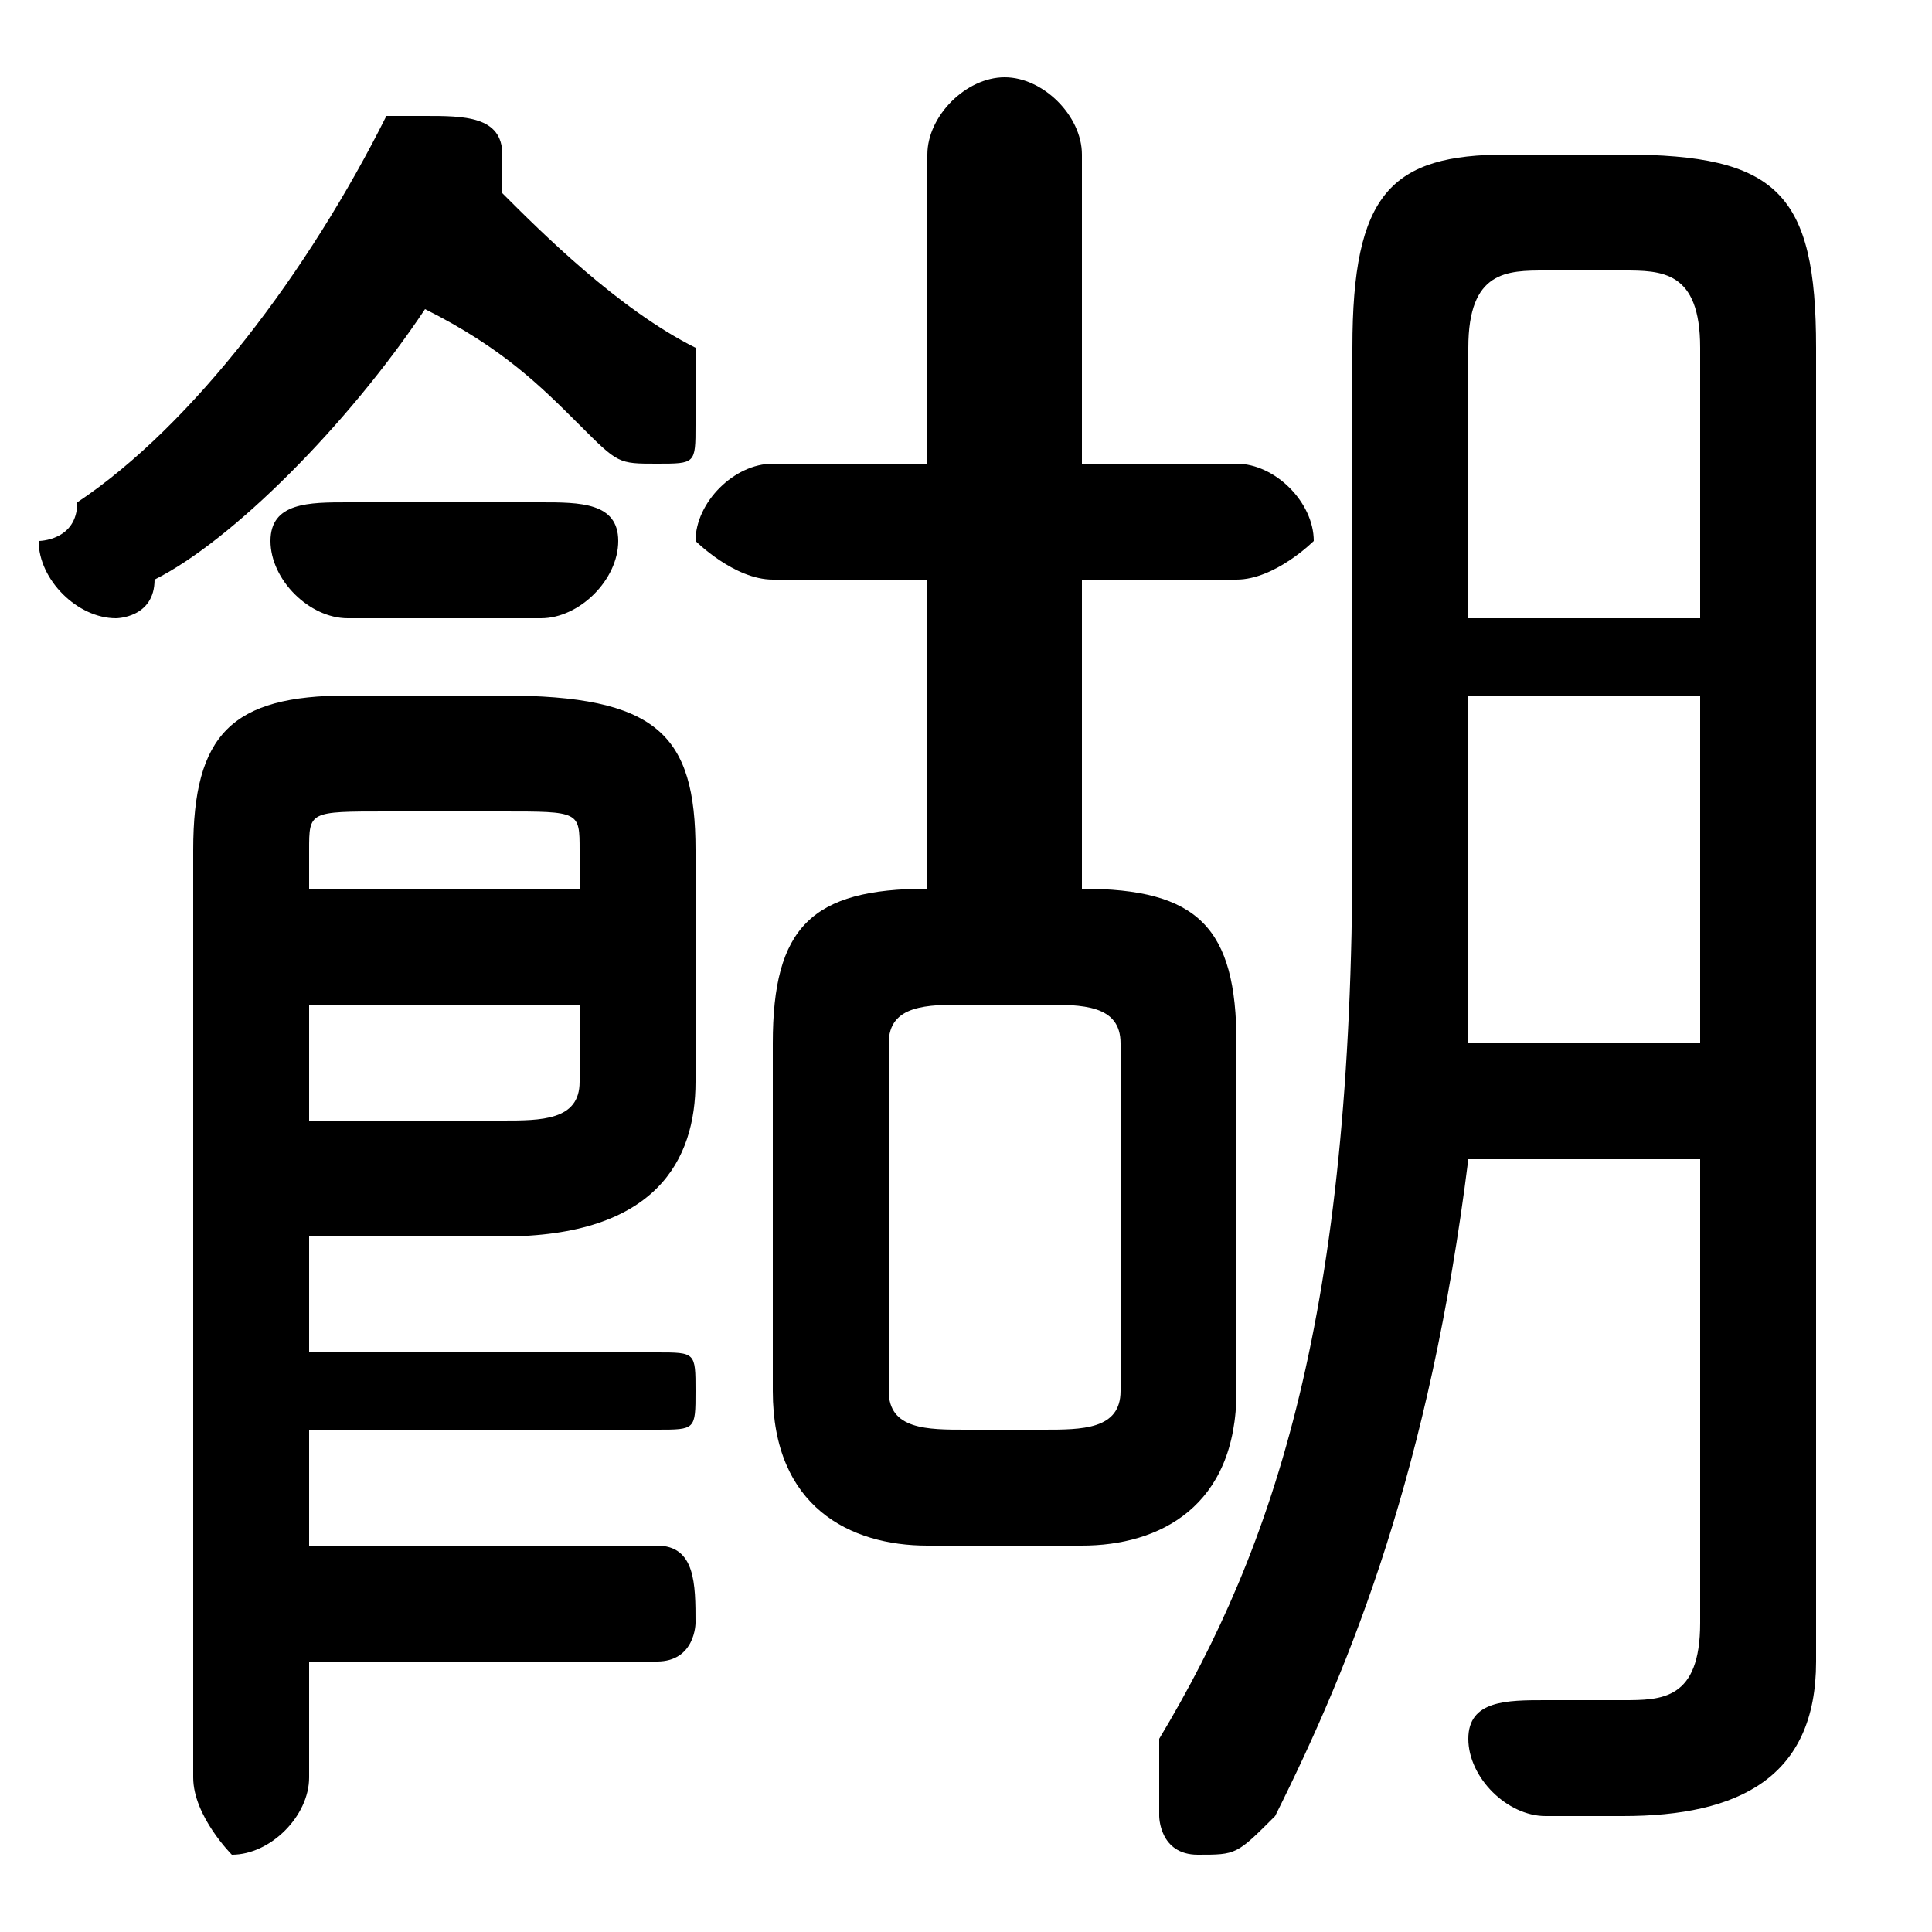 <svg xmlns="http://www.w3.org/2000/svg" viewBox="0 -44.0 50.0 50.0">
    <rect x="0" y="-44.0" width="50.0" height="50.0" fill="#808080" stroke="none"/>
    <g transform="scale(1, -1)">
        <!-- ボディの枠 -->
        <rect x="0" y="-6.0" width="50.0" height="50.0"
            stroke="white" fill="white"/>
        <!-- グリフ座標系の原点 -->
        <circle cx="0" cy="0" r="5" fill="white"/>
        <!-- グリフのアウトライン -->
        <g style="fill:black;stroke:#000000;stroke-width:0;stroke-linecap:round;stroke-linejoin:round;">
        <path d="M 24.0 21.0 L 24.0 21.0 C 21.0 21.0 20.0 20.0 20.0 17.0 L 20.0 8.0 C 20.0 5.0 22.0 4.0 24.0 4.0 L 28.0 4.0 C 30.0 4.0 32.0 5.0 32.0 8.0 L 32.0 17.0 C 32.0 20.0 31.0 21.0 28.0 21.0 L 28.0 21.0 L 28.0 29.0 L 32.0 29.0 C 33.0 29.0 34.0 30.0 34.0 30.0 C 34.0 31.0 33.0 32.0 32.0 32.0 L 28.0 32.0 L 28.0 40.0 C 28.0 41.0 27.0 42.0 26.0 42.0 C 25.0 42.0 24.0 41.0 24.0 40.0 L 24.0 32.0 L 20.0 32.0 C 19.0 32.0 18.0 31.0 18.0 30.0 C 18.0 30.0 19.0 29.0 20.0 29.0 L 24.0 29.0 Z M 25.0 7.0 C 24.0 7.0 23.0 7.0 23.0 8.0 L 23.0 17.0 C 23.0 18.0 24.0 18.0 25.0 18.0 L 27.0 18.0 C 28.0 18.0 29.0 18.0 29.0 17.0 L 29.0 8.0 C 29.0 7.0 28.0 7.0 27.0 7.0 Z M 13.0 39.0 C 13.0 39.0 13.0 40.0 13.0 40.0 C 13.0 41.0 12.0 41.0 11.0 41.0 C 11.0 41.0 10.0 41.0 10.0 41.0 C 8.0 37.0 5.0 33.0 2.0 31.0 C 2.0 30.0 1.0 30.0 1.0 30.0 C 1.0 29.0 2.0 28.0 3.0 28.0 C 3.0 28.0 4.0 28.0 4.0 29.0 C 6.0 30.0 9.0 33.0 11.0 36.0 C 13.0 35.0 14.0 34.0 15.0 33.0 C 16.0 32.0 16.0 32.0 17.0 32.0 C 18.0 32.0 18.0 32.0 18.0 33.0 C 18.0 34.0 18.0 34.0 18.0 35.0 C 16.0 36.0 14.0 38.0 13.0 39.0 Z M 8.0 7.0 L 17.0 7.0 C 18.0 7.0 18.0 7.0 18.0 8.0 C 18.0 9.0 18.0 9.0 17.0 9.0 L 8.0 9.0 L 8.0 12.0 L 13.0 12.0 C 17.0 12.0 18.0 14.0 18.0 16.0 L 18.0 22.0 C 18.0 25.0 17.0 26.0 13.0 26.0 L 9.0 26.0 C 6.0 26.0 5.0 25.0 5.0 22.0 L 5.0 -2.0 C 5.0 -3.0 6.0 -4.0 6.0 -4.0 C 7.0 -4.0 8.0 -3.0 8.0 -2.0 L 8.0 1.0 L 17.0 1.0 C 18.0 1.0 18.0 2.0 18.0 2.0 C 18.0 3.0 18.0 4.0 17.0 4.0 L 8.0 4.0 Z M 8.0 15.0 L 8.0 18.0 L 15.0 18.0 L 15.0 16.0 C 15.0 15.0 14.0 15.0 13.0 15.0 Z M 15.0 21.0 L 8.0 21.0 L 8.0 22.0 C 8.0 23.0 8.0 23.0 10.0 23.0 L 13.0 23.0 C 15.0 23.0 15.0 23.0 15.0 22.0 Z M 44.0 14.0 L 44.0 2.0 C 44.0 0.0 43.0 0.0 42.0 0.0 C 42.0 0.0 41.0 0.0 40.0 0.0 C 39.0 0.0 38.0 -0.0 38.0 -1.0 C 38.0 -2.0 39.0 -3.0 40.0 -3.0 C 41.0 -3.0 42.0 -3.0 42.0 -3.0 C 45.0 -3.0 47.0 -2.0 47.0 1.0 L 47.0 35.0 C 47.0 39.0 46.0 40.0 42.0 40.0 L 39.0 40.0 C 36.0 40.0 35.0 39.0 35.0 35.0 L 35.0 22.0 C 35.0 10.0 33.0 4.0 30.0 -1.0 C 30.0 -2.0 30.0 -2.0 30.0 -3.0 C 30.0 -3.0 30.0 -4.0 31.0 -4.0 C 32.0 -4.0 32.0 -4.0 33.0 -3.0 C 35.0 1.0 37.0 6.0 38.0 14.0 Z M 38.0 17.0 C 38.0 19.0 38.0 20.0 38.0 22.0 L 38.0 26.0 L 44.0 26.0 L 44.0 17.0 Z M 38.0 28.0 L 38.0 35.0 C 38.0 37.0 39.0 37.0 40.0 37.0 L 42.0 37.0 C 43.0 37.0 44.0 37.0 44.0 35.0 L 44.0 28.0 Z M 14.0 28.0 C 15.0 28.0 16.0 29.0 16.0 30.0 C 16.0 31.0 15.0 31.0 14.0 31.0 L 9.0 31.0 C 8.0 31.0 7.0 31.0 7.0 30.0 C 7.0 29.0 8.0 28.0 9.0 28.0 Z"/>
    </g>
    </g>
</svg>
